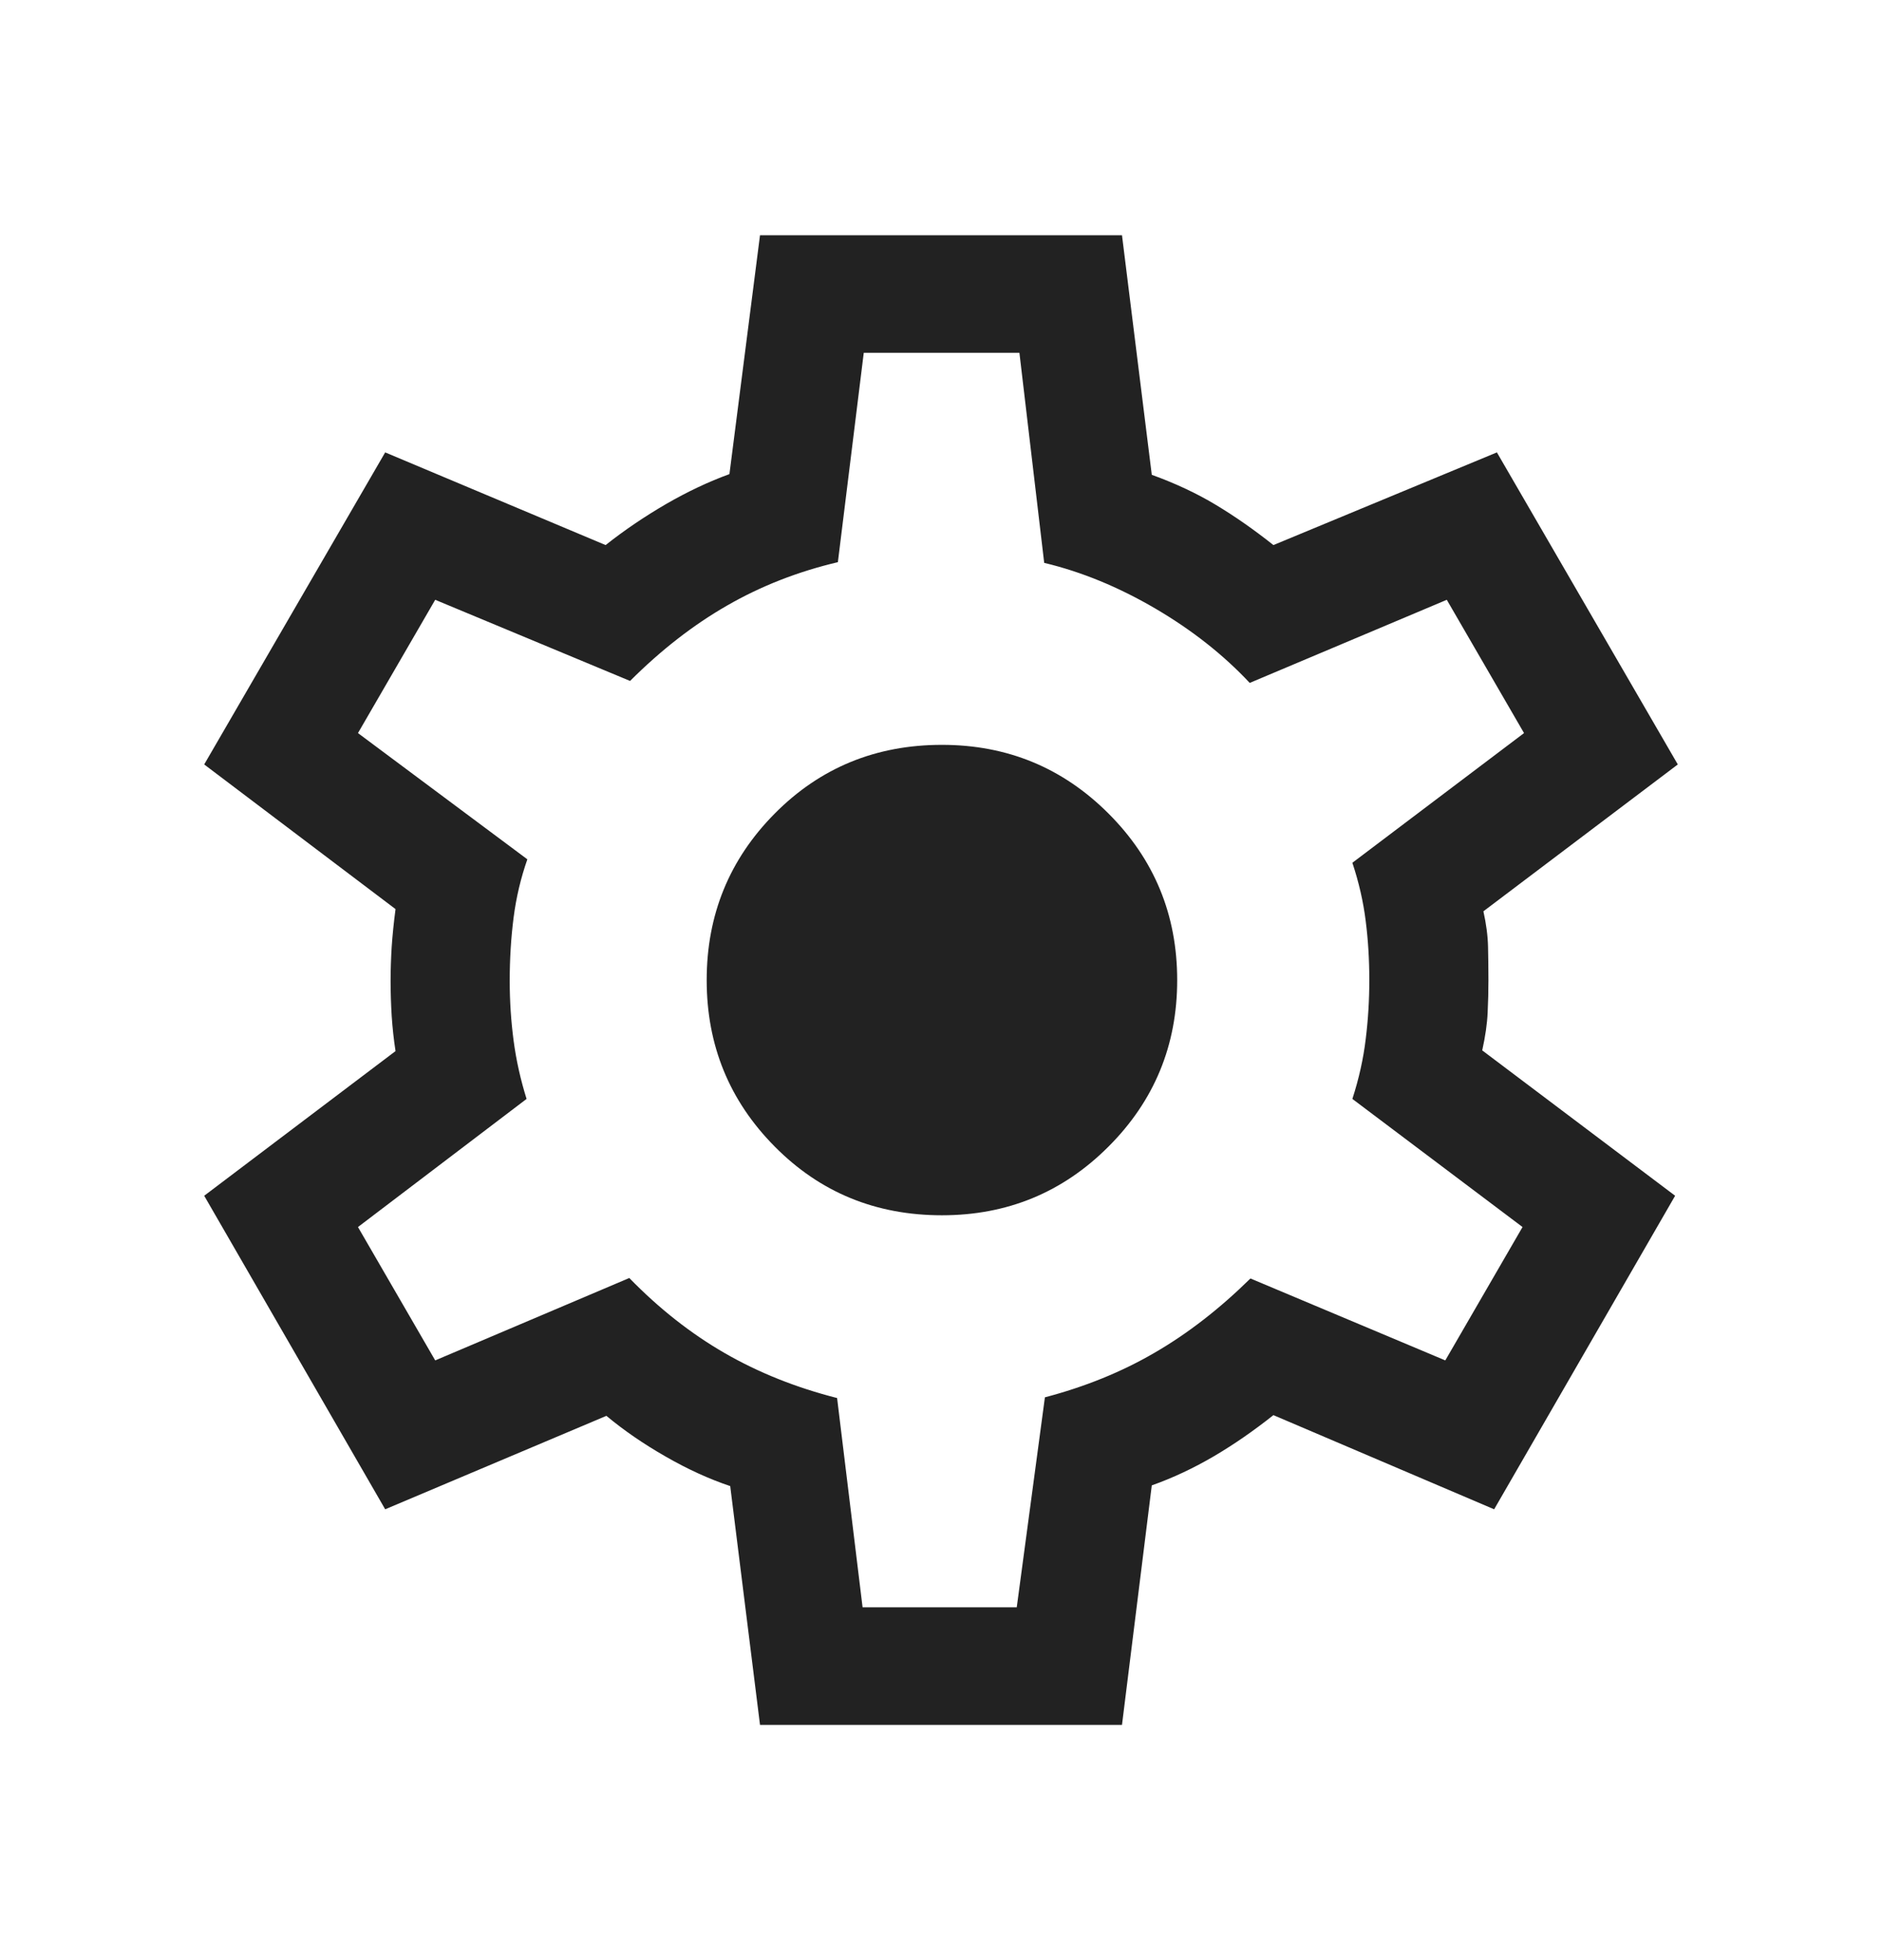 <svg width="24" height="25" viewBox="0 0 24 25" fill="none" xmlns="http://www.w3.org/2000/svg">
<mask id="mask0_2515_23653" style="mask-type:alpha" maskUnits="userSpaceOnUse" x="0" y="0" width="24" height="25">
<rect y="0.5" width="24" height="24" fill="#D9D9D9"/>
</mask>
<g mask="url(#mask0_2515_23653)">
<path d="M9.692 22L9.312 18.954C9.044 18.864 8.769 18.739 8.488 18.577C8.206 18.416 7.955 18.243 7.733 18.058L4.912 19.25L2.604 15.251L5.044 13.406C5.021 13.258 5.005 13.108 4.995 12.958C4.986 12.808 4.981 12.659 4.981 12.51C4.981 12.368 4.986 12.223 4.995 12.076C5.005 11.93 5.021 11.769 5.044 11.595L2.604 9.75L4.912 5.77L7.723 6.952C7.964 6.761 8.222 6.587 8.495 6.428C8.769 6.27 9.038 6.143 9.302 6.047L9.692 3H14.308L14.688 6.056C14.989 6.165 15.26 6.292 15.503 6.438C15.746 6.584 15.991 6.755 16.239 6.952L19.089 5.77L21.396 9.75L18.917 11.623C18.953 11.785 18.973 11.936 18.976 12.076C18.979 12.217 18.981 12.358 18.981 12.501C18.981 12.636 18.978 12.774 18.971 12.915C18.965 13.055 18.942 13.216 18.902 13.397L21.362 15.251L19.054 19.25L16.239 18.049C15.991 18.246 15.739 18.421 15.481 18.573C15.223 18.724 14.959 18.849 14.688 18.945L14.308 22H9.692ZM11 20.5H12.966L13.325 17.822C13.835 17.688 14.302 17.499 14.724 17.253C15.147 17.008 15.554 16.692 15.946 16.306L18.431 17.351L19.416 15.65L17.246 14.016C17.33 13.757 17.386 13.503 17.416 13.254C17.447 13.006 17.462 12.754 17.462 12.501C17.462 12.24 17.447 11.989 17.416 11.747C17.386 11.504 17.33 11.257 17.246 11.004L19.435 9.35L18.45 7.65L15.937 8.71C15.602 8.352 15.201 8.036 14.734 7.762C14.266 7.488 13.794 7.293 13.316 7.179L13 4.5H11.015L10.685 7.17C10.175 7.29 9.703 7.475 9.271 7.724C8.839 7.972 8.427 8.293 8.035 8.685L5.55 7.65L4.565 9.35L6.725 10.96C6.642 11.197 6.583 11.444 6.55 11.7C6.517 11.957 6.5 12.227 6.5 12.51C6.5 12.77 6.517 13.025 6.55 13.275C6.583 13.525 6.639 13.772 6.715 14.016L4.565 15.65L5.55 17.351L8.025 16.3C8.405 16.69 8.81 17.009 9.242 17.258C9.674 17.507 10.152 17.698 10.675 17.831L11 20.5ZM12.012 15.5C12.844 15.5 13.552 15.209 14.136 14.624C14.72 14.04 15.012 13.332 15.012 12.501C15.012 11.668 14.72 10.96 14.136 10.376C13.552 9.792 12.844 9.5 12.012 9.5C11.169 9.5 10.459 9.792 9.88 10.376C9.301 10.96 9.012 11.668 9.012 12.501C9.012 13.332 9.301 14.04 9.88 14.624C10.459 15.209 11.169 15.5 12.012 15.5Z" fill="#222222"/>
</g>
</svg>
